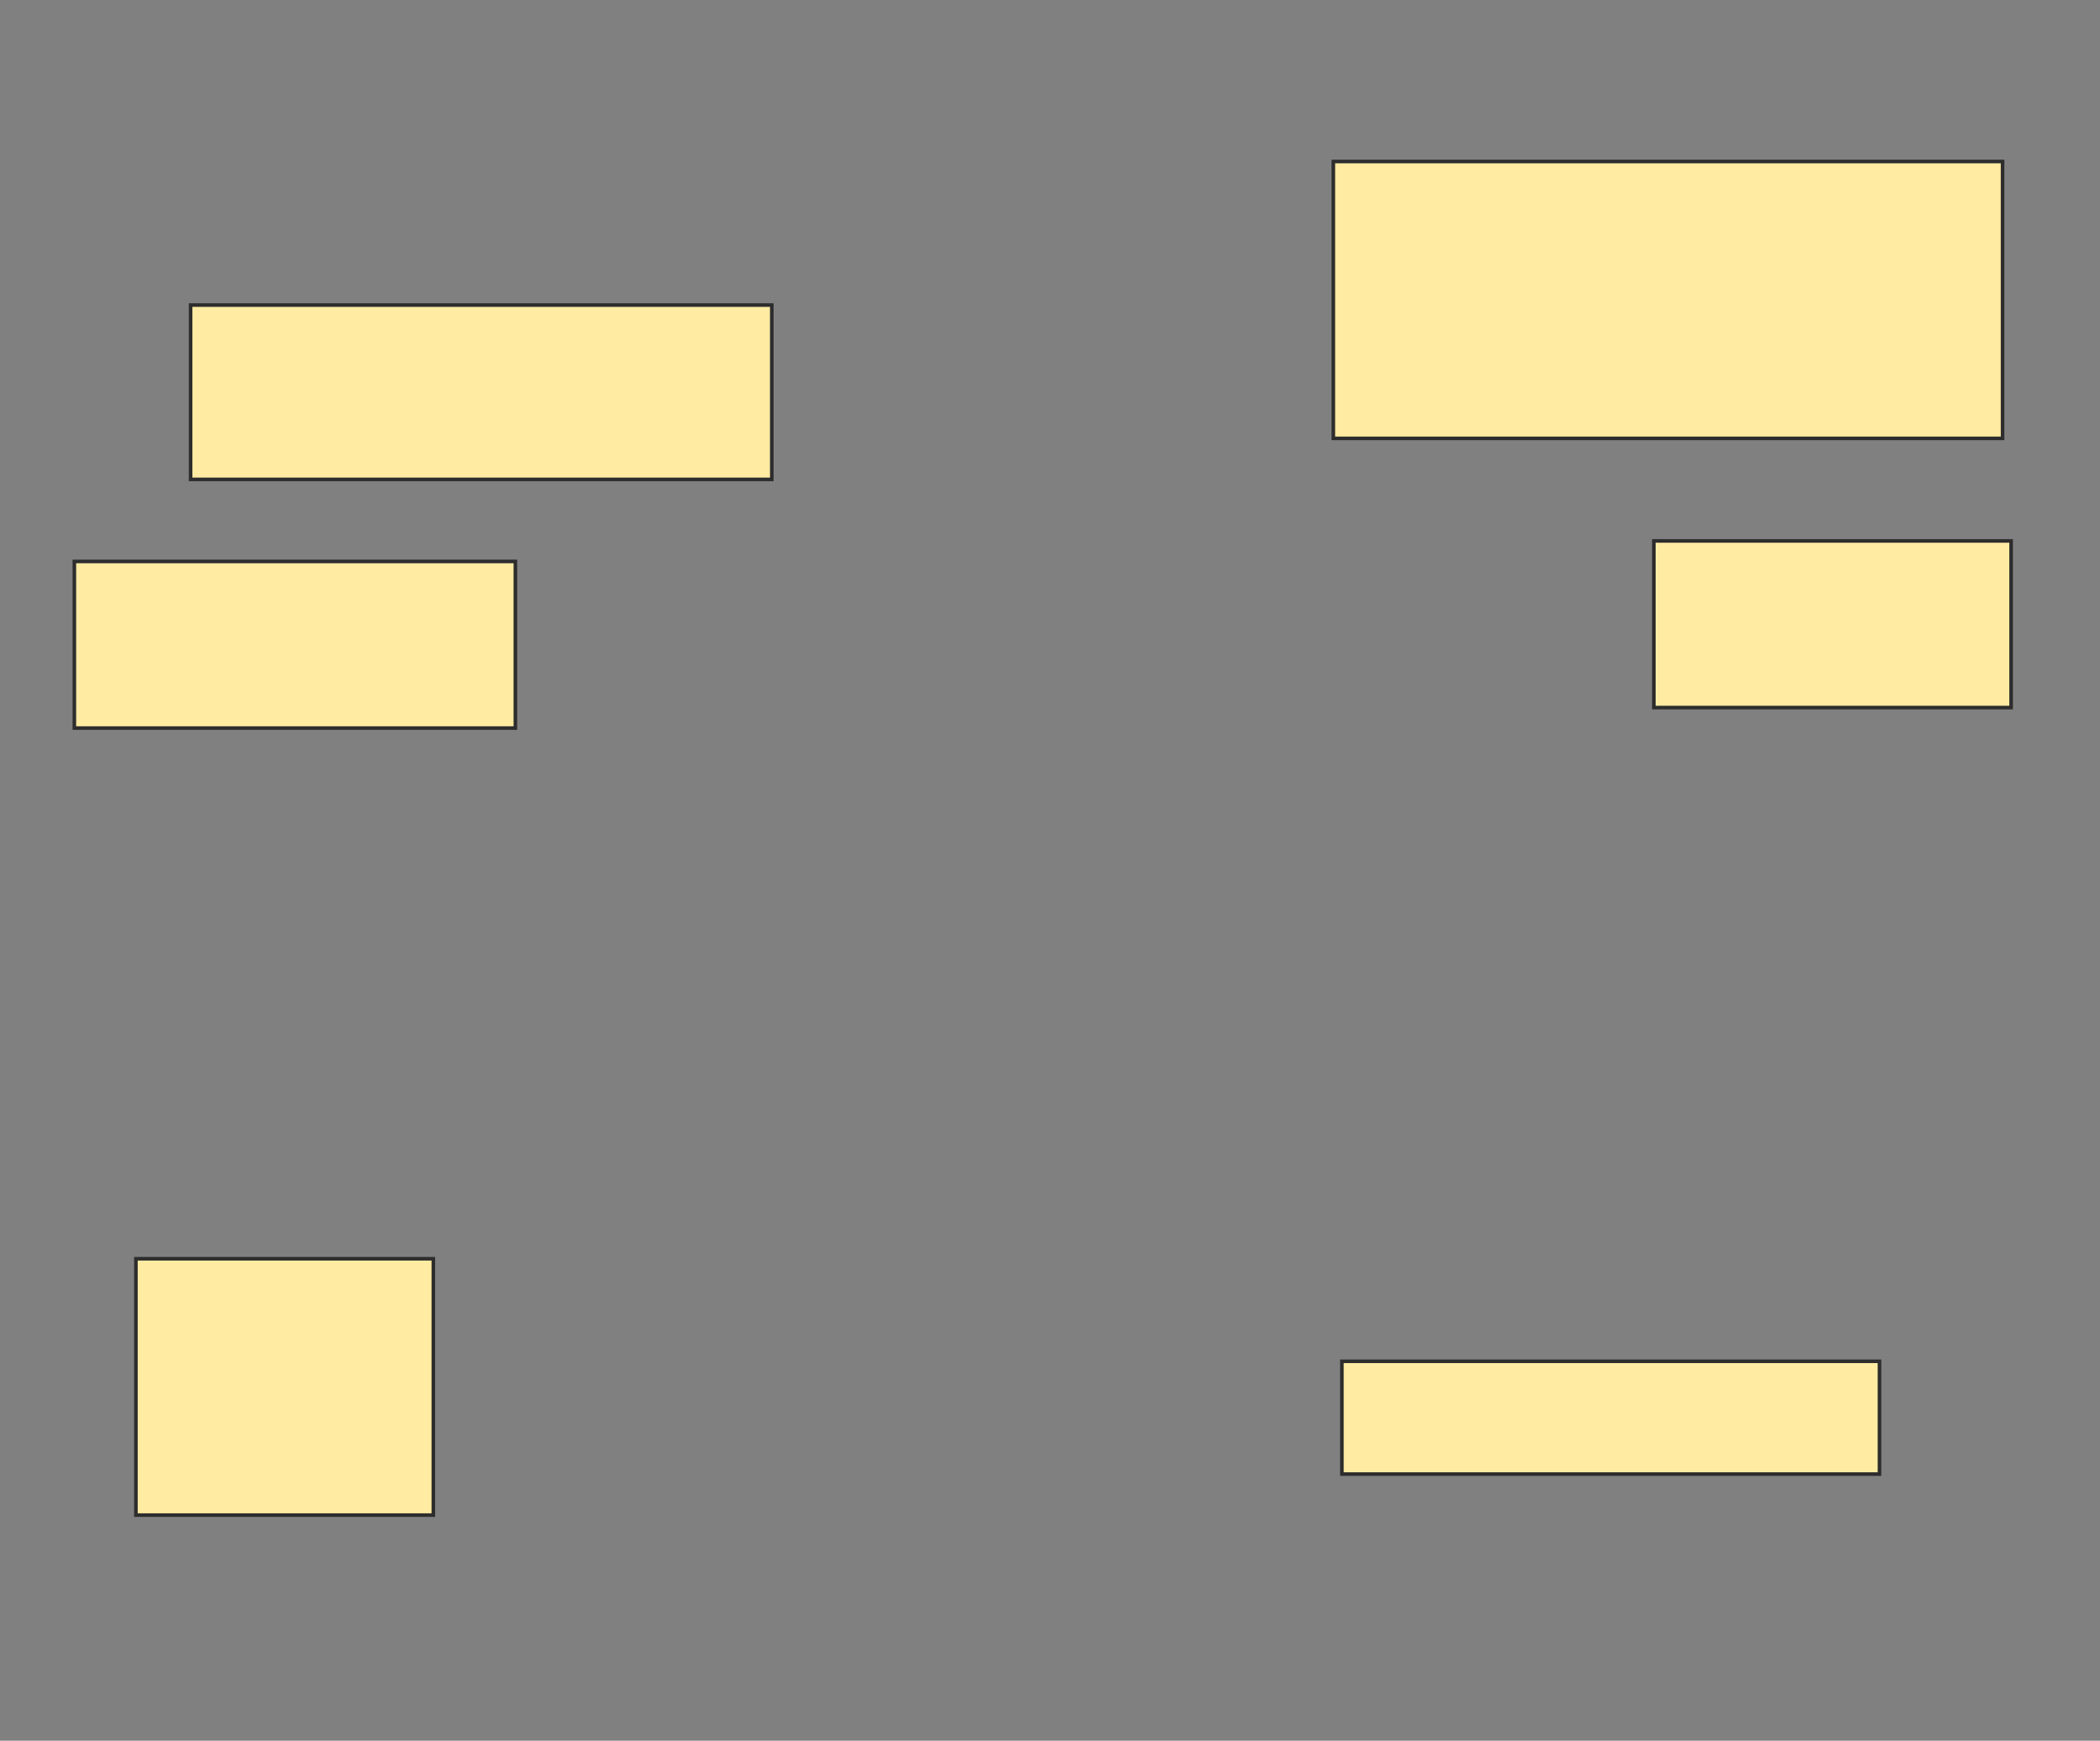 <svg height="485" width="585" xmlns="http://www.w3.org/2000/svg">
 <rect width="100%" height="100%" fill="#808080" stroke="none"/>
 <!-- Created with Image Occlusion Enhanced -->
 <g>
  <title>Labels</title>
 </g>
 <g>
  <title>Masks</title>
  
  <rect fill="#FFEBA2" height="77.143" id="dace23db01454cf294794c5ba0b1b768-ao-2" stroke="#2D2D2D" width="186.429" x="371.429" y="45"/>
  <rect fill="#FFEBA2" height="48.571" id="dace23db01454cf294794c5ba0b1b768-ao-3" stroke="#2D2D2D" width="161.905" x="53.095" y="85"/>
  <rect fill="#FFEBA2" height="46.429" id="dace23db01454cf294794c5ba0b1b768-ao-4" stroke="#2D2D2D" width="122.857" x="20.714" y="156.429"/>
  <rect fill="#FFEBA2" height="46.429" id="dace23db01454cf294794c5ba0b1b768-ao-5" stroke="#2D2D2D" width="99.524" x="460.714" y="150.714"/>
  <rect fill="#FFEBA2" height="71.429" id="dace23db01454cf294794c5ba0b1b768-ao-6" stroke="#2D2D2D" width="82.857" x="37.857" y="350.714"/>
  <rect fill="#FFEBA2" height="31.429" id="dace23db01454cf294794c5ba0b1b768-ao-7" stroke="#2D2D2D" width="149.762" x="373.81" y="379.286"/>
 </g>
</svg>